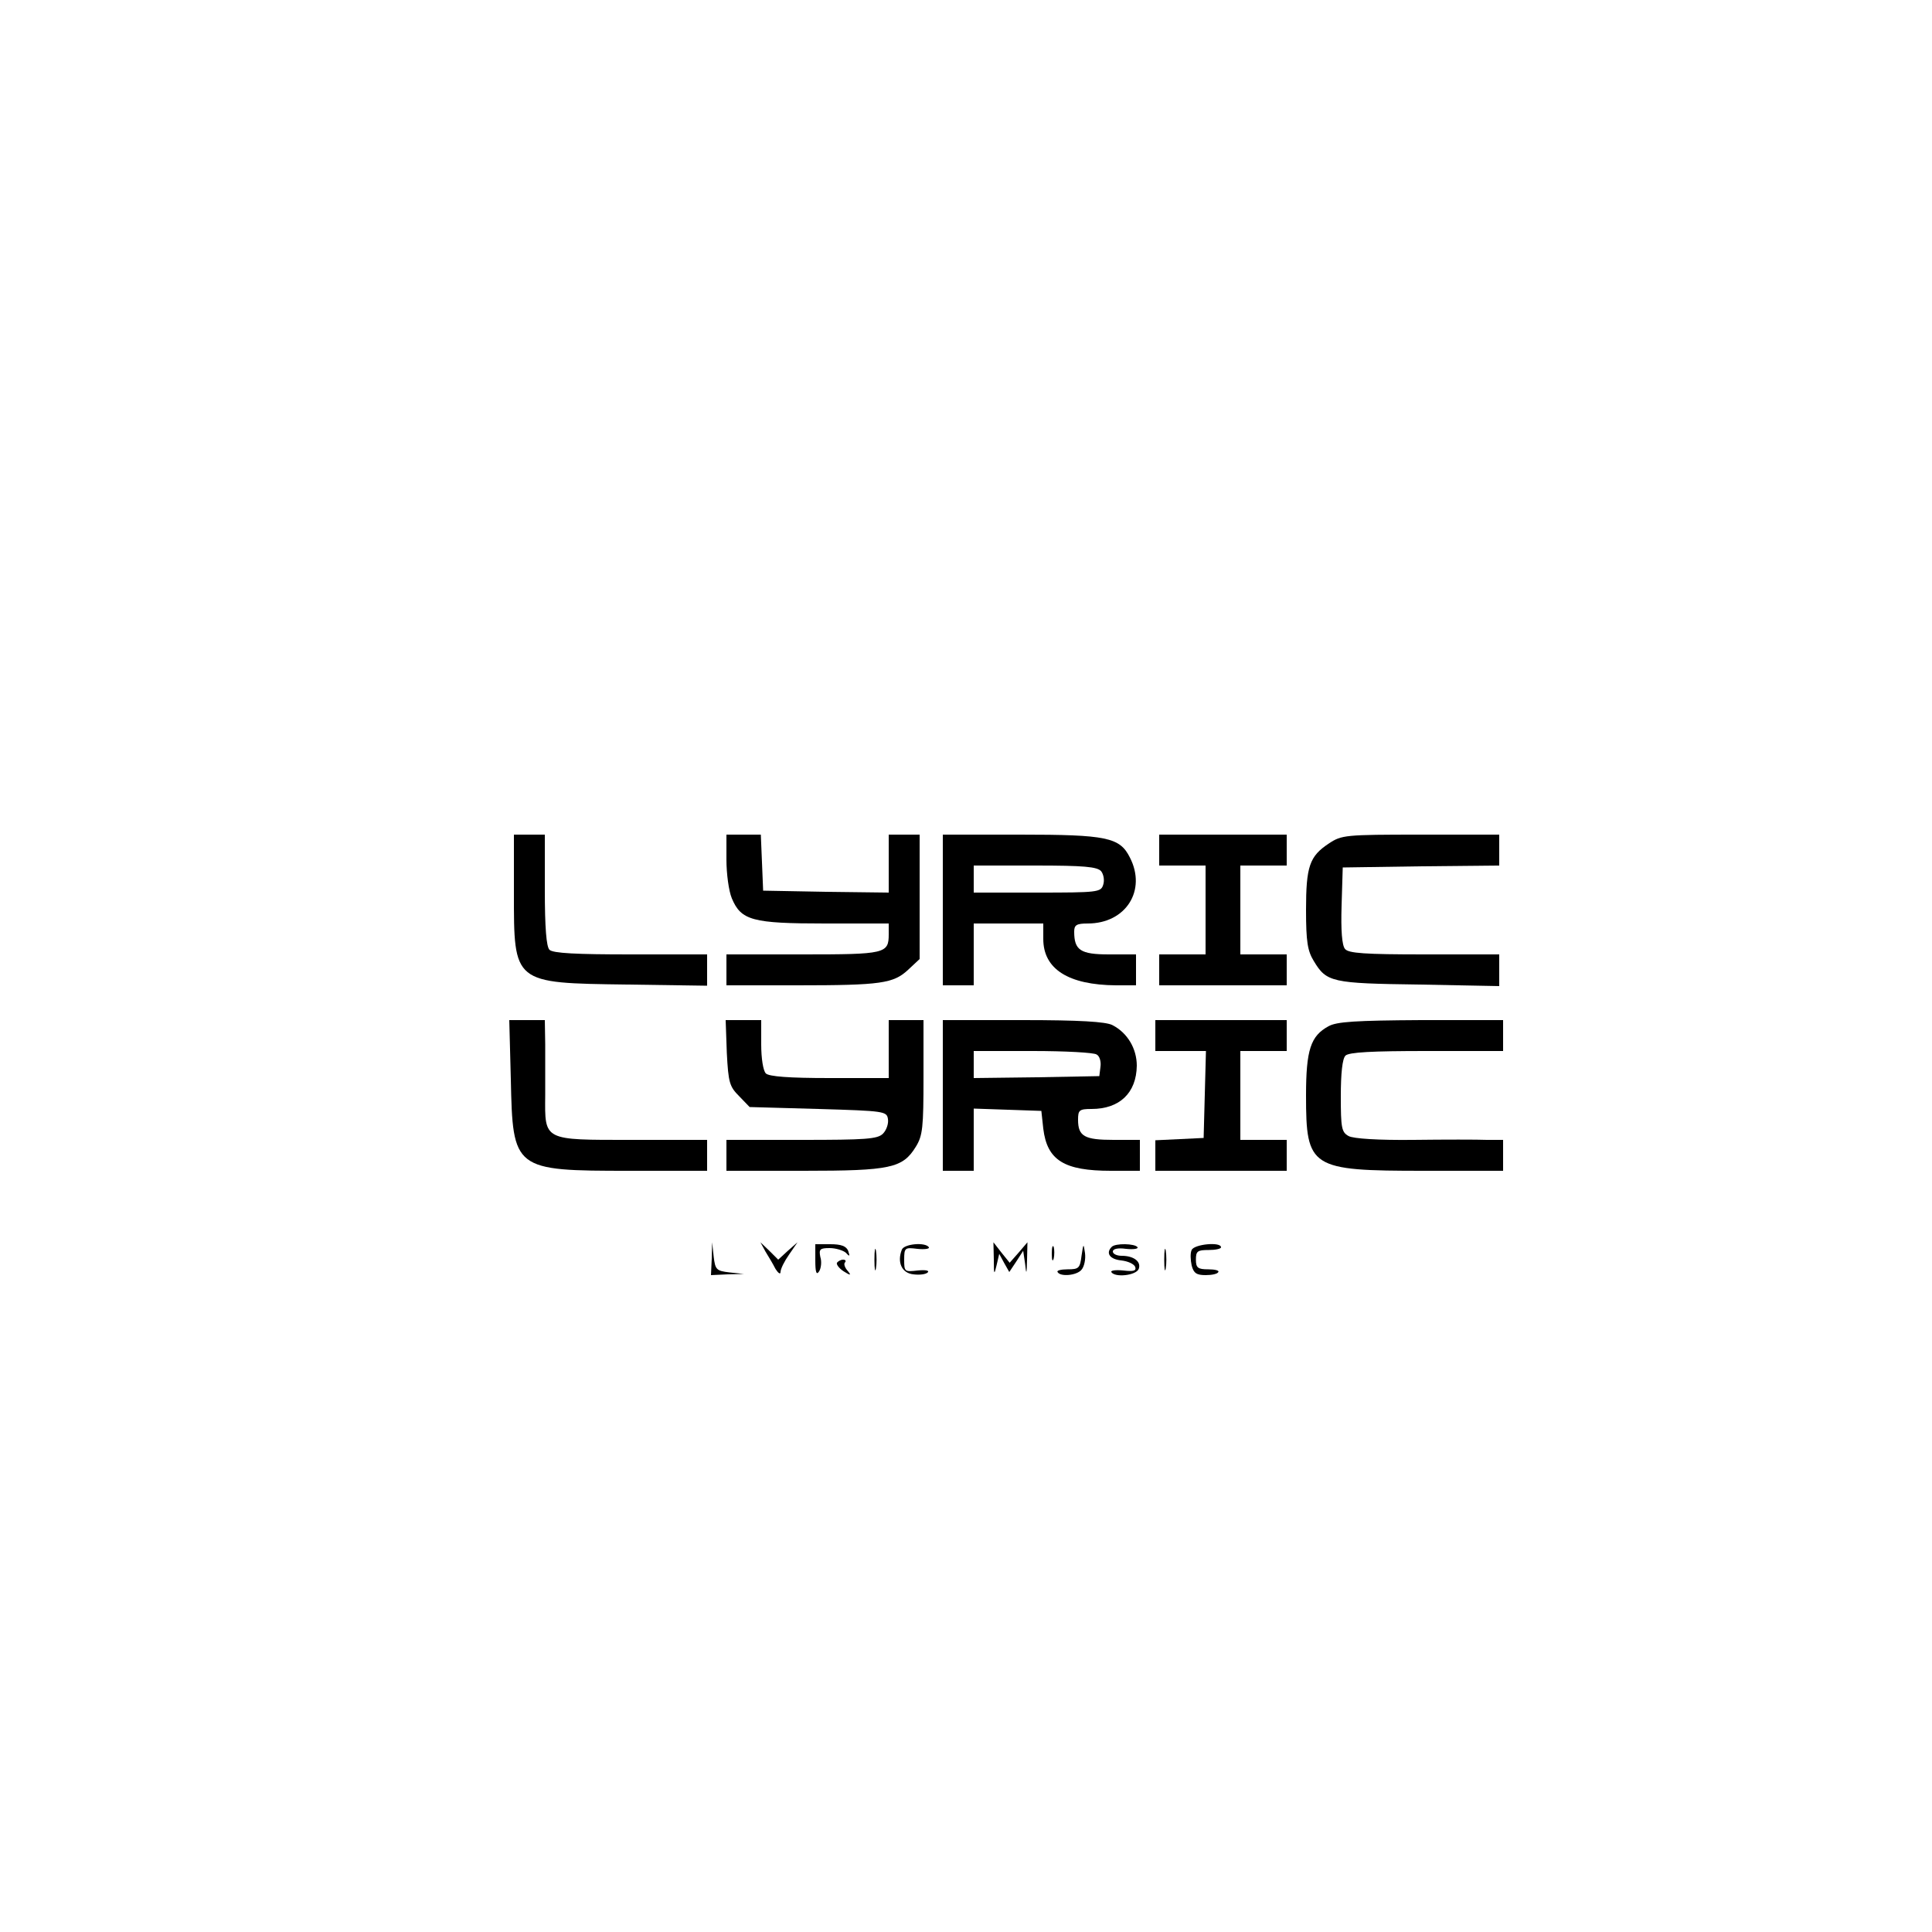 <?xml version="1.0" standalone="no"?>
<!DOCTYPE svg PUBLIC "-//W3C//DTD SVG 20010904//EN"
 "http://www.w3.org/TR/2001/REC-SVG-20010904/DTD/svg10.dtd">
<svg version="1.0" xmlns="http://www.w3.org/2000/svg"
 width="500pt" height="500pt" viewBox="0 0 500 500"
 preserveAspectRatio="xMidYMid meet">

<g transform="translate(0,500) scale(0.1,-0.1)"
fill="#000000" stroke="none">
<path d="M1330 2690 c0 -236 -3 -234 293 -238 l207 -3 0 40 0 41 -198 0 c-141
0 -201 3 -210 12 -8 8 -12 57 -12 155 l0 143 -40 0 -40 0 0 -150z"/>
<path d="M1880 2775 c0 -36 6 -81 14 -100 24 -57 53 -65 241 -65 l165 0 0 -28
c0 -50 -9 -52 -222 -52 l-198 0 0 -40 0 -40 183 0 c218 0 249 5 287 40 l30 28
0 161 0 161 -40 0 -40 0 0 -75 0 -75 -162 2 -163 3 -3 73 -3 72 -44 0 -45 0 0
-65z"/>
<path d="M2440 2645 l0 -195 40 0 40 0 0 80 0 80 90 0 90 0 0 -40 c0 -78 65
-119 188 -120 l52 0 0 40 0 40 -70 0 c-74 0 -90 11 -90 59 0 17 6 21 35 21 99
0 153 86 109 171 -26 52 -60 59 -284 59 l-200 0 0 -195z m410 100 c6 -8 9 -23
5 -35 -6 -19 -14 -20 -171 -20 l-164 0 0 35 0 35 159 0 c126 0 161 -3 171 -15z"/>
<path d="M3000 2800 l0 -40 60 0 60 0 0 -115 0 -115 -60 0 -60 0 0 -40 0 -40
165 0 165 0 0 40 0 40 -60 0 -60 0 0 115 0 115 60 0 60 0 0 40 0 40 -165 0
-165 0 0 -40z"/>
<path d="M3439 2817 c-50 -33 -59 -59 -59 -172 0 -82 4 -106 20 -132 33 -55
46 -58 273 -61 l207 -4 0 41 0 41 -194 0 c-154 0 -196 3 -205 14 -8 9 -11 48
-9 112 l3 99 203 3 202 2 0 40 0 40 -204 0 c-195 0 -204 -1 -237 -23z"/>
<path d="M1322 2207 c5 -235 7 -237 308 -237 l200 0 0 40 0 40 -195 0 c-230 0
-225 -3 -224 115 0 39 0 98 0 133 l-1 62 -46 0 -46 0 4 -153z"/>
<path d="M1881 2275 c4 -77 7 -87 32 -112 l27 -28 178 -5 c171 -5 177 -6 180
-26 2 -12 -4 -29 -13 -38 -14 -14 -45 -16 -211 -16 l-194 0 0 -40 0 -40 200 0
c225 0 256 7 290 62 18 29 20 50 20 181 l0 147 -45 0 -45 0 0 -75 0 -75 -153
0 c-106 0 -157 4 -165 12 -7 7 -12 39 -12 75 l0 63 -46 0 -46 0 3 -85z"/>
<path d="M2440 2165 l0 -195 40 0 40 0 0 80 0 81 88 -3 87 -3 5 -46 c10 -82
54 -109 175 -109 l75 0 0 40 0 40 -68 0 c-75 0 -92 9 -92 52 0 25 3 28 35 28
72 0 116 41 117 112 0 44 -24 85 -63 105 -17 9 -87 13 -231 13 l-208 0 0 -195z
m398 106 c8 -4 12 -19 10 -32 l-3 -24 -162 -3 -163 -2 0 35 0 35 153 0 c83 0
158 -4 165 -9z"/>
<path d="M2990 2320 l0 -40 65 0 66 0 -3 -112 -3 -113 -62 -3 -63 -3 0 -39 0
-40 170 0 170 0 0 40 0 40 -60 0 -60 0 0 115 0 115 60 0 60 0 0 40 0 40 -170
0 -170 0 0 -40z"/>
<path d="M3438 2344 c-46 -25 -58 -61 -58 -179 0 -188 11 -195 305 -195 l205
0 0 40 0 40 -42 0 c-24 1 -109 1 -190 0 -89 -1 -156 3 -168 10 -18 10 -20 21
-20 103 0 59 4 97 12 105 9 9 69 12 210 12 l198 0 0 40 0 40 -212 0 c-169 -1
-219 -4 -240 -16z"/>
<path d="M1842 1743 l-2 -43 43 2 42 1 -37 4 c-34 4 -37 7 -41 41 l-4 37 -1
-42z"/>
<path d="M1981 1761 c8 -13 20 -33 26 -45 7 -11 13 -15 13 -8 0 8 10 28 22 45
l22 32 -25 -22 -25 -23 -23 23 -23 22 13 -24z"/>
<path d="M2110 1738 c0 -31 3 -39 10 -28 5 8 7 25 3 37 -4 20 -1 23 24 23 16
0 35 -6 42 -12 10 -11 11 -10 6 5 -5 12 -18 17 -46 17 l-39 0 0 -42z"/>
<path d="M2263 1740 c0 -25 2 -35 4 -22 2 12 2 32 0 45 -2 12 -4 2 -4 -23z"/>
<path d="M2334 1766 c-13 -33 0 -61 30 -64 16 -2 32 0 37 5 5 5 -6 7 -26 5
-34 -4 -35 -3 -35 28 0 31 2 32 34 28 19 -2 32 0 30 4 -9 14 -64 9 -70 -6z"/>
<path d="M2572 1740 c0 -39 1 -41 7 -15 l7 30 13 -24 13 -23 18 27 18 28 5
-34 c3 -29 4 -28 5 11 l1 45 -23 -27 -23 -26 -21 26 -21 27 1 -45z"/>
<path d="M2722 1755 c0 -16 2 -22 5 -12 2 9 2 23 0 30 -3 6 -5 -1 -5 -18z"/>
<path d="M2799 1750 c-4 -32 -7 -35 -36 -35 -17 0 -29 -3 -26 -7 7 -13 50 -9
62 6 7 8 11 27 9 43 -4 26 -4 26 -9 -7z"/>
<path d="M2877 1773 c-16 -16 -5 -32 25 -35 17 -2 33 -9 36 -17 3 -10 -4 -12
-31 -9 -20 2 -33 0 -31 -4 9 -15 64 -9 71 8 7 19 -13 34 -44 34 -13 0 -23 5
-23 11 0 7 13 10 34 7 19 -2 32 0 30 4 -6 10 -58 11 -67 1z"/>
<path d="M3013 1740 c0 -25 2 -35 4 -22 2 12 2 32 0 45 -2 12 -4 2 -4 -23z"/>
<path d="M3084 1765 c-4 -8 -3 -26 0 -40 5 -20 13 -25 36 -25 16 0 31 3 33 8
3 4 -9 7 -26 7 -27 0 -32 4 -32 25 0 22 4 25 33 25 17 0 32 3 32 7 0 15 -70 8
-76 -7z"/>
<path d="M2166 1732 c-2 -4 5 -14 17 -22 19 -12 21 -11 10 2 -7 8 -10 18 -6
21 3 4 1 7 -5 7 -6 0 -13 -4 -16 -8z"/>
</g>
</svg>
